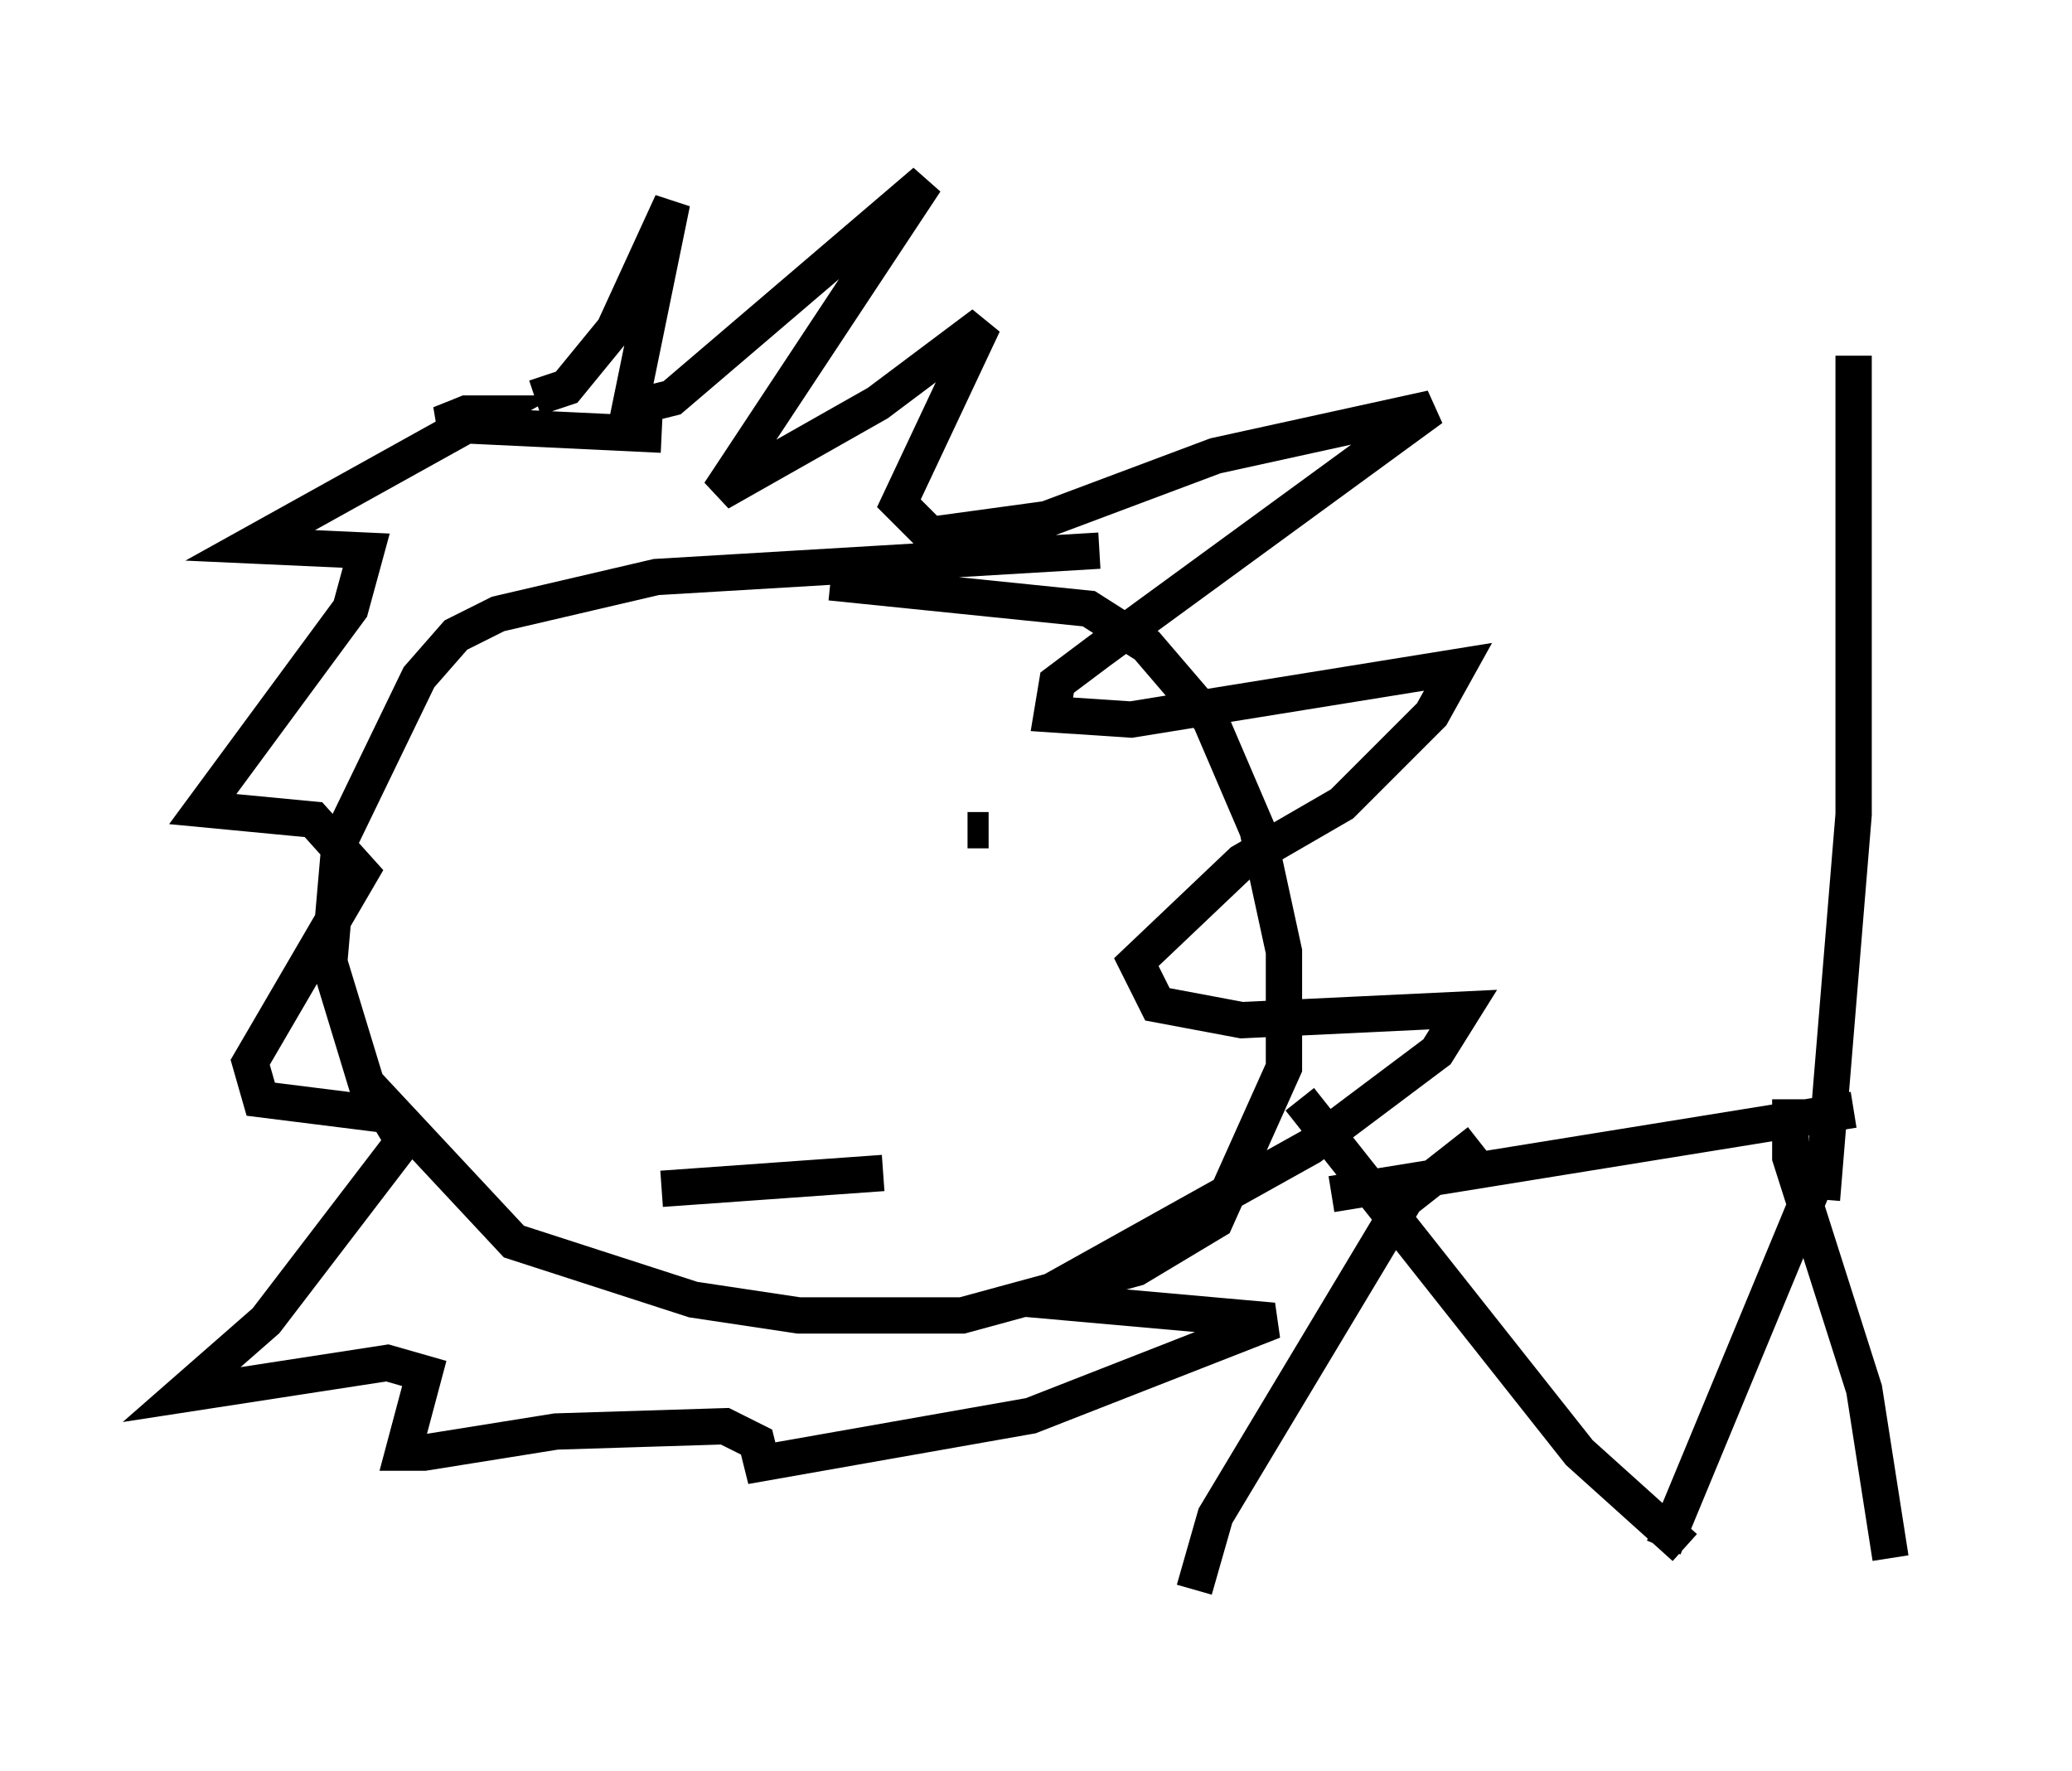 <?xml version="1.0" encoding="utf-8" ?>
<svg baseProfile="full" height="48.782" version="1.1" width="57.061" xmlns="http://www.w3.org/2000/svg" xmlns:ev="http://www.w3.org/2001/xml-events" xmlns:xlink="http://www.w3.org/1999/xlink"><defs /><rect fill="white" height="48.782" width="57.061" x="0" y="0" /><path d="M12.117, 8.922 m2.615, 2.034 l0.872, -0.291 1.307, -1.598 l1.598, -3.486 -1.162, 5.665 l1.162, -0.291 6.972, -5.955 l-5.665, 8.57 4.358, -2.469 l2.905, -2.179 -2.324, 4.939 l0.872, 0.872 3.196, -0.436 l4.648, -1.743 5.955, -1.307 l-9.151, 6.682 -1.162, 0.872 l-0.145, 0.872 2.179, 0.145 l9.006, -1.453 -0.726, 1.307 l-2.469, 2.469 -2.76, 1.598 l-2.905, 2.76 0.581, 1.162 l2.324, 0.436 6.101, -0.291 l-0.726, 1.162 -3.486, 2.615 l-7.553, 4.212 6.536, 0.581 l-6.682, 2.615 -7.408, 1.307 l-0.145, -0.581 -0.872, -0.436 l-4.648, 0.145 -3.631, 0.581 l-0.581, 0.0 0.581, -2.179 l-1.017, -0.291 -5.665, 0.872 l2.324, -2.034 3.777, -4.939 l-0.436, -0.726 -3.486, -0.436 l-0.291, -1.017 3.05, -5.229 l-1.307, -1.453 -3.05, -0.291 l4.067, -5.52 0.436, -1.598 l-3.196, -0.145 6.536, -3.631 l-0.581, 0.0 -0.726, 0.291 l6.101, 0.291 m-2.469, 11.184 l0.0, 0.0 m1.307, -0.436 l0.0, 0.0 m10.168, 0.145 l-0.581, 0.0 m-8.425, 9.877 l6.101, -0.436 m5.955, -17.14 l-12.201, 0.726 -4.358, 1.017 l-1.162, 0.581 -1.017, 1.162 l-2.179, 4.503 -0.291, 3.341 l1.017, 3.341 4.067, 4.358 l4.939, 1.598 2.905, 0.436 l4.503, 0.0 4.793, -1.307 l2.179, -1.307 1.888, -4.212 l0.0, -3.196 -0.726, -3.341 l-1.307, -3.05 -1.743, -2.034 l-1.598, -1.017 -7.117, -0.726 m13.799, 16.849 l14.38, -2.324 m-10.313, 0.872 l-2.034, 1.598 -5.229, 8.715 l-0.581, 2.034 m2.905, -13.508 l7.698, 9.732 2.905, 2.615 m3.631, -10.168 l-4.212, 10.168 m3.486, -12.346 l0.0, 1.598 2.034, 6.391 l0.726, 4.648 m-1.888, -9.877 l0.872, -10.603 0.0, -12.637 " fill="none" stroke="black" stroke-width="1" /></svg>